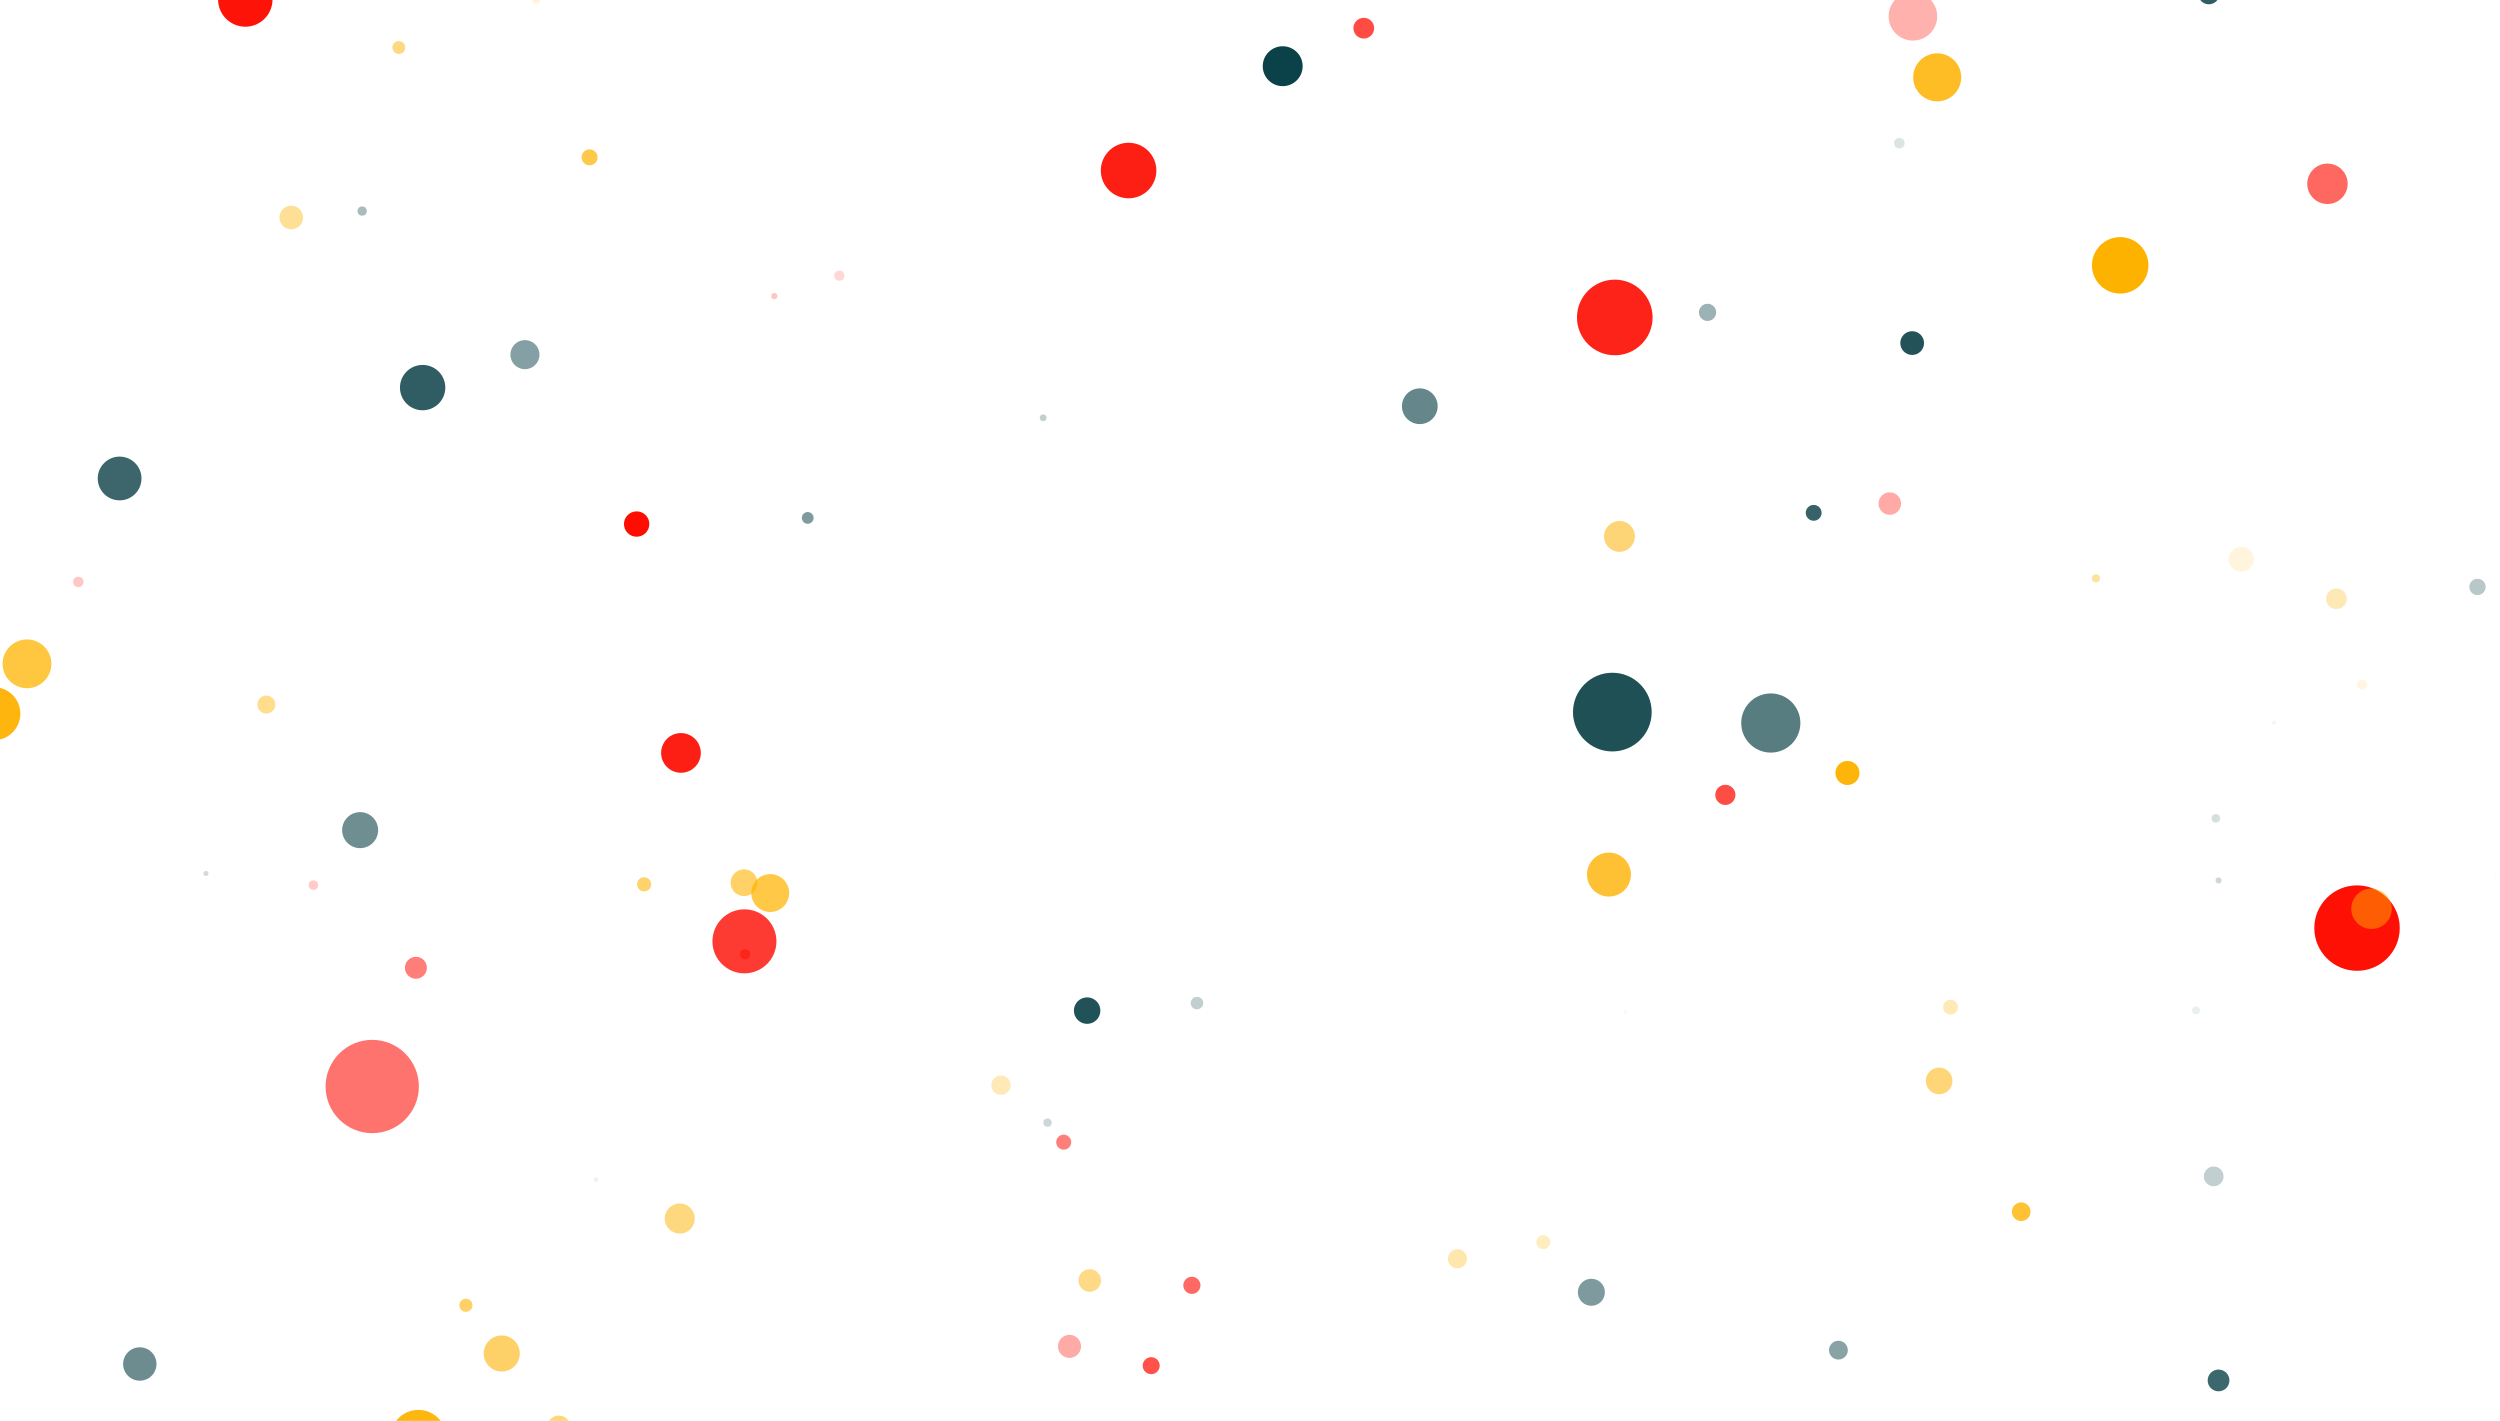 <svg xmlns="http://www.w3.org/2000/svg" viewBox="0 0 1024 582" preserveAspectRatio="xMidYMid" width="1024" height="582" style="shape-rendering: auto; display: block; background: rgb(255, 235, 189);">
    <g data-idx="1">
        <defs data-idx="2">
            <filter height="3" width="3" y="-1" x="-1" id="blur-nq4q5u6dq7r-1" data-idx="3">
                <feGaussianBlur stdDeviation="3" data-idx="4"></feGaussianBlur>
            </filter>
            <filter height="3" width="3" y="-1" x="-1" id="blur-nq4q5u6dq7r-2" data-idx="5">
                <feGaussianBlur stdDeviation="1.5" data-idx="6"></feGaussianBlur>
            </filter>
            <filter height="3" width="3" y="-1" x="-1" id="blur-nq4q5u6dq7r-3" data-idx="7">
                <feGaussianBlur stdDeviation="1" data-idx="8"></feGaussianBlur>
            </filter>
        </defs>
        <circle fill="#fe0d02" r="0.395" transform="matrix(1,0,0,1,1022.089,358.148)" cy="0" cx="0" data-idx="9" fill-opacity="0.037">
        </circle>
        <circle fill="#feb200" r="3.683" transform="matrix(1,0,0,1,109.097,288.581)" cy="0" cx="0" data-idx="13" fill-opacity="0.449">
        </circle>
        <circle fill="#043b42" r="3.855" transform="matrix(1,0,0,1,753.013,553.021)" cy="0" cx="0" data-idx="17" fill-opacity="0.471">
        </circle>
        <circle fill="#fe0d02" r="0" transform="matrix(1,0,0,1,666.611,255.819)" cy="0" cx="0" data-idx="21" fill-opacity="0">
        </circle>
        <circle fill="#feb200" r="6.326" transform="matrix(1,0,0,1,663.34,219.705)" cy="0" cx="0" data-idx="25" fill-opacity="0.537">
        </circle>
        <circle fill="#043b42" r="5.542" transform="matrix(1,0,0,1,651.823,529.315)" cy="0" cx="0" data-idx="29" fill-opacity="0.515">
        </circle>
        <circle fill="#fe0d02" r="0" transform="matrix(1,0,0,1,191.942,-47.822)" cy="0" cx="0" data-idx="33" fill-opacity="0">
        </circle>
        <circle fill="#feb200" r="0" transform="matrix(1,0,0,1,928.075,195.579)" cy="0" cx="0" data-idx="37" fill-opacity="0">
        </circle>
        <circle fill="#043b42" r="6.839" transform="matrix(1,0,0,1,57.262,558.696)" cy="0" cx="0" data-idx="41" fill-opacity="0.585">
        </circle>
        <circle fill="#fe0d02" r="5.194" transform="matrix(1,0,0,1,260.771,214.649)" cy="0" cx="0" data-idx="45" fill-opacity="0.994">
        </circle>
        <circle fill="#feb200" r="1.762" transform="matrix(1,0,0,1,219.628,-0.347)" cy="0" cx="0" data-idx="49" fill-opacity="0.155">
        </circle>
        <circle fill="#043b42" r="5.426" transform="matrix(1,0,0,1,445.287,413.945)" cy="0" cx="0" data-idx="53" fill-opacity="0.88">
        </circle>
        <circle fill="#fe0d02" r="2.127" transform="matrix(1,0,0,1,32.076,238.341)" cy="0" cx="0" data-idx="57" fill-opacity="0.228">
        </circle>
        <circle fill="#feb200" r="0.716" transform="matrix(1,0,0,1,665.806,414.388)" cy="0" cx="0" data-idx="61" fill-opacity="0.085">
        </circle>
        <circle fill="#043b42" r="7.319" transform="matrix(1,0,0,1,581.548,166.392)" cy="0" cx="0" data-idx="65" fill-opacity="0.61">
        </circle>
        <circle fill="#fe0d02" r="0" transform="matrix(1,0,0,1,155.702,337.924)" cy="0" cx="0" data-idx="69" fill-opacity="0">
        </circle>
        <circle fill="#feb200" r="0" transform="matrix(1,0,0,1,740.132,481.873)" cy="0" cx="0" data-idx="73" fill-opacity="0">
        </circle>
        <circle fill="#043b42" r="0" transform="matrix(1,0,0,1,459.208,622.591)" cy="0" cx="0" data-idx="77" fill-opacity="0">
        </circle>
        <circle fill="#fe0d02" r="13.11" transform="matrix(1,0,0,1,304.923,385.574)" cy="0" cx="0" data-idx="81" fill-opacity="0.805">
        </circle>
        <circle fill="#feb200" r="11.568" transform="matrix(1,0,0,1,868.433,108.681)" cy="0" cx="0" data-idx="85" fill-opacity="0.999">
        </circle>
        <circle fill="#043b42" r="4.043" transform="matrix(1,0,0,1,906.73,481.844)" cy="0" cx="0" data-idx="89" fill-opacity="0.245">
        </circle>
        <circle fill="#fe0d02" r="4.619" transform="matrix(1,0,0,1,774.054,206.261)" cy="0" cx="0" data-idx="93" fill-opacity="0.351">
        </circle>
        <circle fill="#feb200" r="5.138" transform="matrix(1,0,0,1,918.029,229.063)" cy="0" cx="0" data-idx="97" fill-opacity="0.14">
        </circle>
        <circle fill="#043b42" r="2.148" transform="matrix(1,0,0,1,777.976,58.642)" cy="0" cx="0" data-idx="101" fill-opacity="0.135">
        </circle>
        <circle fill="#fe0d02" r="0" transform="matrix(1,0,0,1,554.303,466.422)" cy="0" cx="0" data-idx="105" fill-opacity="0">
        </circle>
        <circle fill="#feb200" r="10.857" transform="matrix(1,0,0,1,-2.52,292.321)" cy="0" cx="0" data-idx="109" fill-opacity="0.943">
        </circle>
        <circle fill="#043b42" r="1.616" transform="matrix(1,0,0,1,899.504,413.852)" cy="0" cx="0" data-idx="113" fill-opacity="0.089">
        </circle>
        <circle fill="#fe0d02" r="3.521" transform="matrix(1,0,0,1,488.19,526.473)" cy="0" cx="0" data-idx="117" fill-opacity="0.614">
        </circle>
        <circle fill="#feb200" r="2.036" transform="matrix(1,0,0,1,967.55,280.443)" cy="0" cx="0" data-idx="121" fill-opacity="0.116">
        </circle>
        <circle fill="#043b42" r="1.727" transform="matrix(1,0,0,1,429.064,459.83)" cy="0" cx="0" data-idx="125" fill-opacity="0.202">
        </circle>
        <circle fill="#fe0d02" r="19.106" transform="matrix(1,0,0,1,152.466,445.032)" cy="0" cx="0" data-idx="129" fill-opacity="0.575">
        </circle>
        <circle fill="#feb200" r="7.761" transform="matrix(1,0,0,1,315.492,365.795)" cy="0" cx="0" data-idx="133" fill-opacity="0.722">
        </circle>
        <circle fill="#043b42" r="9.29" transform="matrix(1,0,0,1,173.112,158.763)" cy="0" cx="0" data-idx="137" fill-opacity="0.824">
        </circle>
        <circle fill="#fe0d02" r="4.5" transform="matrix(1,0,0,1,170.358,396.404)" cy="0" cx="0" data-idx="141" fill-opacity="0.531">
        </circle>
        <circle fill="#feb200" r="4.937" transform="matrix(1,0,0,1,756.718,316.605)" cy="0" cx="0" data-idx="145" fill-opacity="0.958">
        </circle>
        <circle fill="#043b42" r="0" transform="matrix(1,0,0,1,636.336,178.029)" cy="0" cx="0" data-idx="149" fill-opacity="0">
        </circle>
        <circle fill="#fe0d02" r="8.133" transform="matrix(1,0,0,1,278.921,308.396)" cy="0" cx="0" data-idx="153" fill-opacity="0.923">
        </circle>
        <circle fill="#feb200" r="4.84" transform="matrix(1,0,0,1,119.29,89.091)" cy="0" cx="0" data-idx="157" fill-opacity="0.411">
        </circle>
        <circle fill="#043b42" r="8.962" transform="matrix(1,0,0,1,48.993,195.988)" cy="0" cx="0" data-idx="161" fill-opacity="0.775">
        </circle>
        <circle fill="#fe0d02" r="3.486" transform="matrix(1,0,0,1,471.527,559.379)" cy="0" cx="0" data-idx="165" fill-opacity="0.713">
        </circle>
        <circle fill="#feb200" r="9.989" transform="matrix(1,0,0,1,11.055,271.901)" cy="0" cx="0" data-idx="169" fill-opacity="0.75">
        </circle>
        <circle fill="#043b42" r="1.377" transform="matrix(1,0,0,1,427.269,171.119)" cy="0" cx="0" data-idx="173" fill-opacity="0.243">
        </circle>
        <circle fill="#fe0d02" r="2.089" transform="matrix(1,0,0,1,343.777,112.911)" cy="0" cx="0" data-idx="177" fill-opacity="0.166">
        </circle>
        <circle fill="#feb200" r="2.846" transform="matrix(1,0,0,1,632.136,508.778)" cy="0" cx="0" data-idx="181" fill-opacity="0.253">
        </circle>
        <circle fill="#043b42" r="0" transform="matrix(1,0,0,1,534.071,578.368)" cy="0" cx="0" data-idx="185" fill-opacity="0">
        </circle>
        <circle fill="#fe0d02" r="0" transform="matrix(1,0,0,1,499.87,617.018)" cy="0" cx="0" data-idx="189" fill-opacity="0">
        </circle>
        <circle fill="#feb200" r="5.494" transform="matrix(1,0,0,1,304.764,361.572)" cy="0" cx="0" data-idx="193" fill-opacity="0.597">
        </circle>
        <circle fill="#043b42" r="0.957" transform="matrix(1,0,0,1,244.068,483.152)" cy="0" cx="0" data-idx="197" fill-opacity="0.067">
        </circle>
        <circle fill="#fe0d02" r="11.154" transform="matrix(1,0,0,1,100.476,-0.212)" cy="0" cx="0" data-idx="201" fill-opacity="0.969">
        </circle>
        <circle fill="#feb200" r="1.655" transform="matrix(1,0,0,1,858.502,236.894)" cy="0" cx="0" data-idx="205" fill-opacity="0.387">
        </circle>
        <circle fill="#043b42" r="1.769" transform="matrix(1,0,0,1,907.609,335.205)" cy="0" cx="0" data-idx="209" fill-opacity="0.161">
        </circle>
        <circle fill="#fe0d02" r="0.25" transform="matrix(1,0,0,1,358.314,446.744)" cy="0" cx="0" data-idx="213" fill-opacity="0.05">
        </circle>
        <circle fill="#feb200" r="6.162" transform="matrix(1,0,0,1,278.436,499.116)" cy="0" cx="0" data-idx="217" fill-opacity="0.505">
        </circle>
        <circle fill="#043b42" r="0" transform="matrix(1,0,0,1,316.99,197.971)" cy="0" cx="0" data-idx="221" fill-opacity="0">
        </circle>
        <circle fill="#fe0d02" r="17.5" transform="matrix(1,0,0,1,965.441,380.147)" cy="0" cx="0" data-idx="225" fill-opacity="0.983">
        </circle>
        <circle fill="#feb200" r="4.828" transform="matrix(1,0,0,1,228.914,584.65)" cy="0" cx="0" data-idx="229" fill-opacity="0.518">
        </circle>
        <circle fill="#043b42" r="1.174" transform="matrix(1,0,0,1,495.544,-57.951)" cy="0" cx="0" data-idx="233" fill-opacity="0.15">
        </circle>
        <circle fill="#fe0d02" r="0" transform="matrix(1,0,0,1,609.203,563.188)" cy="0" cx="0" data-idx="237" fill-opacity="0">
        </circle>
        <circle fill="#feb200" r="3.965" transform="matrix(1,0,0,1,410,444.514)" cy="0" cx="0" data-idx="241" fill-opacity="0.285">
        </circle>
        <circle fill="#043b42" r="4.866" transform="matrix(1,0,0,1,783.224,140.524)" cy="0" cx="0" data-idx="245" fill-opacity="0.874">
        </circle>
        <circle fill="#fe0d02" r="0" transform="matrix(1,0,0,1,112.399,104.59)" cy="0" cx="0" data-idx="249" fill-opacity="0">
        </circle>
        <circle fill="#feb200" r="2.693" transform="matrix(1,0,0,1,190.831,534.645)" cy="0" cx="0" data-idx="253" fill-opacity="0.594">
        </circle>
        <circle fill="#043b42" r="0" transform="matrix(1,0,0,1,409.102,640.487)" cy="0" cx="0" data-idx="257" fill-opacity="0">
        </circle>
        <circle fill="#fe0d02" r="0.105" transform="matrix(1,0,0,1,993.636,495.299)" cy="0" cx="0" data-idx="261" fill-opacity="0.006">
        </circle>
        <circle fill="#feb200" r="9.003" transform="matrix(1,0,0,1,659.027,358.227)" cy="0" cx="0" data-idx="265" fill-opacity="0.794">
        </circle>
        <circle fill="#043b42" r="1.24" transform="matrix(1,0,0,1,908.708,360.64)" cy="0" cx="0" data-idx="269" fill-opacity="0.202">
        </circle>
        <circle fill="#fe0d02" r="0" transform="matrix(1,0,0,1,44.36,498.126)" cy="0" cx="0" data-idx="273" fill-opacity="0">
        </circle>
        <circle fill="#feb200" r="2.639" transform="matrix(1,0,0,1,163.352,19.469)" cy="0" cx="0" data-idx="277" fill-opacity="0.493">
        </circle>
        <circle fill="#043b42" r="1.894" transform="matrix(1,0,0,1,148.343,86.454)" cy="0" cx="0" data-idx="281" fill-opacity="0.347">
        </circle>
        <circle fill="#fe0d02" r="3.077" transform="matrix(1,0,0,1,435.694,467.831)" cy="0" cx="0" data-idx="285" fill-opacity="0.525">
        </circle>
        <circle fill="#feb200" r="3.048" transform="matrix(1,0,0,1,798.944,412.532)" cy="0" cx="0" data-idx="289" fill-opacity="0.284">
        </circle>
        <circle fill="#043b42" r="3.344" transform="matrix(1,0,0,1,1014.775,240.415)" cy="0" cx="0" data-idx="293" fill-opacity="0.282">
        </circle>
        <circle fill="#fe0d02" r="0" transform="matrix(1,0,0,1,415.04,330.969)" cy="0" cx="0" data-idx="297" fill-opacity="0">
        </circle>
        <circle fill="#feb200" r="0" transform="matrix(1,0,0,1,109.652,145.03)" cy="0" cx="0" data-idx="301" fill-opacity="0">
        </circle>
        <circle fill="#043b42" r="4.46" transform="matrix(1,0,0,1,908.716,565.425)" cy="0" cx="0" data-idx="305" fill-opacity="0.777">
        </circle>
        <circle fill="#fe0d02" r="11.375" transform="matrix(1,0,0,1,462.273,69.852)" cy="0" cx="0" data-idx="309" fill-opacity="0.925">
        </circle>
        <circle fill="#feb200" r="5.468" transform="matrix(1,0,0,1,794.265,442.739)" cy="0" cx="0" data-idx="313" fill-opacity="0.535">
        </circle>
        <circle fill="#043b42" r="2.568" transform="matrix(1,0,0,1,490.276,410.857)" cy="0" cx="0" data-idx="317" fill-opacity="0.246">
        </circle>
        <circle fill="#fe0d02" r="4.729" transform="matrix(1,0,0,1,438.065,551.471)" cy="0" cx="0" data-idx="321" fill-opacity="0.349">
        </circle>
        <circle fill="#feb200" r="9.835" transform="matrix(1,0,0,1,793.474,31.676)" cy="0" cx="0" data-idx="325" fill-opacity="0.853">
        </circle>
        <circle fill="#043b42" r="3.529" transform="matrix(1,0,0,1,699.414,127.944)" cy="0" cx="0" data-idx="329" fill-opacity="0.393">
        </circle>
        <circle fill="#fe0d02" r="0" transform="matrix(1,0,0,1,117.713,438.863)" cy="0" cx="0" data-idx="333" fill-opacity="0">
        </circle>
        <circle fill="#feb200" r="3.823" transform="matrix(1,0,0,1,827.894,496.324)" cy="0" cx="0" data-idx="337" fill-opacity="0.795">
        </circle>
        <circle fill="#043b42" r="8.175" transform="matrix(1,0,0,1,525.393,27.118)" cy="0" cx="0" data-idx="341" fill-opacity="0.967">
        </circle>
        <circle fill="#fe0d02" r="0.178" transform="matrix(1,0,0,1,22.607,373.271)" cy="0" cx="0" data-idx="345" fill-opacity="0.033">
        </circle>
        <circle fill="#feb200" r="11.511" transform="matrix(1,0,0,1,171.377,589.003)" cy="0" cx="0" data-idx="349" fill-opacity="0.934">
        </circle>
        <circle fill="#043b42" r="1.045" transform="matrix(1,0,0,1,84.362,357.77)" cy="0" cx="0" data-idx="353" fill-opacity="0.182">
        </circle>
        <circle fill="#fe0d02" r="2.101" transform="matrix(1,0,0,1,305.211,390.875)" cy="0" cx="0" data-idx="357" fill-opacity="0.494">
        </circle>
        <circle fill="#feb200" r="2.897" transform="matrix(1,0,0,1,263.835,362.231)" cy="0" cx="0" data-idx="361" fill-opacity="0.582">
        </circle>
        <circle fill="#043b42" r="0" transform="matrix(1,0,0,1,1049.194,197.648)" cy="0" cx="0" data-idx="365" fill-opacity="0">
        </circle>
        <circle fill="#fe0d02" r="1.942" transform="matrix(1,0,0,1,128.373,362.528)" cy="0" cx="0" data-idx="369" fill-opacity="0.217">
        </circle>
        <circle fill="#feb200" r="0" transform="matrix(1,0,0,1,554.037,220.145)" cy="0" cx="0" data-idx="373" fill-opacity="0">
        </circle>
        <circle fill="#043b42" r="0" transform="matrix(1,0,0,1,113.785,312.25)" cy="0" cx="0" data-idx="377" fill-opacity="0">
        </circle>
        <circle fill="#fe0d02" r="0.828" transform="matrix(1,0,0,1,931.492,296.037)" cy="0" cx="0" data-idx="381" fill-opacity="0.056">
        </circle>
        <circle fill="#feb200" r="0.088" transform="matrix(1,0,0,1,32.287,286.935)" cy="0" cx="0" data-idx="385" fill-opacity="0.007">
        </circle>
        <circle fill="#043b42" r="4.369" transform="matrix(1,0,0,1,904.74,-2.604)" cy="0" cx="0" data-idx="389" fill-opacity="0.818">
        </circle>
        <circle fill="#fe0d02" r="4.254" transform="matrix(1,0,0,1,558.603,11.546)" cy="0" cx="0" data-idx="393" fill-opacity="0.742">
        </circle>
        <circle fill="#feb200" r="7.389" transform="matrix(1,0,0,1,205.519,554.388)" cy="0" cx="0" data-idx="397" fill-opacity="0.59">
        </circle>
        <circle fill="#043b42" r="3.25" transform="matrix(1,0,0,1,742.879,210.059)" cy="0" cx="0" data-idx="401" fill-opacity="0.795">
        </circle>
        <circle fill="#fe0d02" r="15.491" transform="matrix(1,0,0,1,661.417,130.031)" cy="0" cx="0" data-idx="405" fill-opacity="0.904">
        </circle>
        <circle fill="#feb200" r="3.271" transform="matrix(1,0,0,1,241.493,64.441)" cy="0" cx="0" data-idx="409" fill-opacity="0.704">
        </circle>
        <circle fill="#043b42" r="16.12" transform="matrix(1,0,0,1,660.413,291.674)" cy="0" cx="0" data-idx="413" fill-opacity="0.887">
        </circle>
        <circle fill="#fe0d02" r="1.269" transform="matrix(1,0,0,1,317.142,121.291)" cy="0" cx="0" data-idx="417" fill-opacity="0.242">
        </circle>
        <circle fill="#feb200" r="3.918" transform="matrix(1,0,0,1,596.956,515.586)" cy="0" cx="0" data-idx="421" fill-opacity="0.323">
        </circle>
        <circle fill="#043b42" r="5.957" transform="matrix(1,0,0,1,215.015,145.262)" cy="0" cx="0" data-idx="425" fill-opacity="0.483">
        </circle>
        <circle fill="#fe0d02" r="0" transform="matrix(1,0,0,1,598.044,229.485)" cy="0" cx="0" data-idx="429" fill-opacity="0">
        </circle>
        <circle fill="#feb200" r="4.225" transform="matrix(1,0,0,1,956.992,245.245)" cy="0" cx="0" data-idx="433" fill-opacity="0.29">
        </circle>
        <circle fill="#043b42" r="7.379" transform="matrix(1,0,0,1,147.511,340.025)" cy="0" cx="0" data-idx="437" fill-opacity="0.572">
        </circle>
        <circle fill="#fe0d02" r="8.281" transform="matrix(1,0,0,1,953.326,75.286)" cy="0" cx="0" data-idx="441" fill-opacity="0.624">
        </circle>
        <circle fill="#feb200" r="0" transform="matrix(1,0,0,1,231.246,341.08)" cy="0" cx="0" data-idx="445" fill-opacity="0">
        </circle>
        <circle fill="#043b42" r="12.117" transform="matrix(1,0,0,1,725.317,296.147)" cy="0" cx="0" data-idx="449" fill-opacity="0.663">
        </circle>
        <circle fill="#fe0d02" r="9.944" transform="matrix(1,0,0,1,783.537,6.68)" cy="0" cx="0" data-idx="453" fill-opacity="0.322">
        </circle>
        <circle fill="#feb200" r="0" transform="matrix(1,0,0,1,748.352,60.325)" cy="0" cx="0" data-idx="457" fill-opacity="0">
        </circle>
        <circle fill="#043b42" r="0" transform="matrix(1,0,0,1,214.751,476.819)" cy="0" cx="0" data-idx="461" fill-opacity="0">
        </circle>
        <circle fill="#fe0d02" r="4.132" transform="matrix(1,0,0,1,706.705,325.58)" cy="0" cx="0" data-idx="465" fill-opacity="0.731">
        </circle>
        <circle fill="#feb200" r="8.289" transform="matrix(1,0,0,1,971.375,372.227)" cy="0" cx="0" data-idx="469" fill-opacity="0.479">
        </circle>
        <circle fill="#043b42" r="0" transform="matrix(1,0,0,1,221.869,-45.291)" cy="0" cx="0" data-idx="473" fill-opacity="0">
        </circle>
        <circle fill="#fe0d02" r="0" transform="matrix(1,0,0,1,937.959,559.549)" cy="0" cx="0" data-idx="477" fill-opacity="0">
        </circle>
        <circle fill="#feb200" r="4.627" transform="matrix(1,0,0,1,446.357,524.492)" cy="0" cx="0" data-idx="481" fill-opacity="0.473">
        </circle>
        <circle fill="#043b42" r="2.411" transform="matrix(1,0,0,1,330.839,212.134)" cy="0" cx="0" data-idx="485" fill-opacity="0.506">        </circle>
        <g data-idx="489"></g>
    </g>
    
</svg>